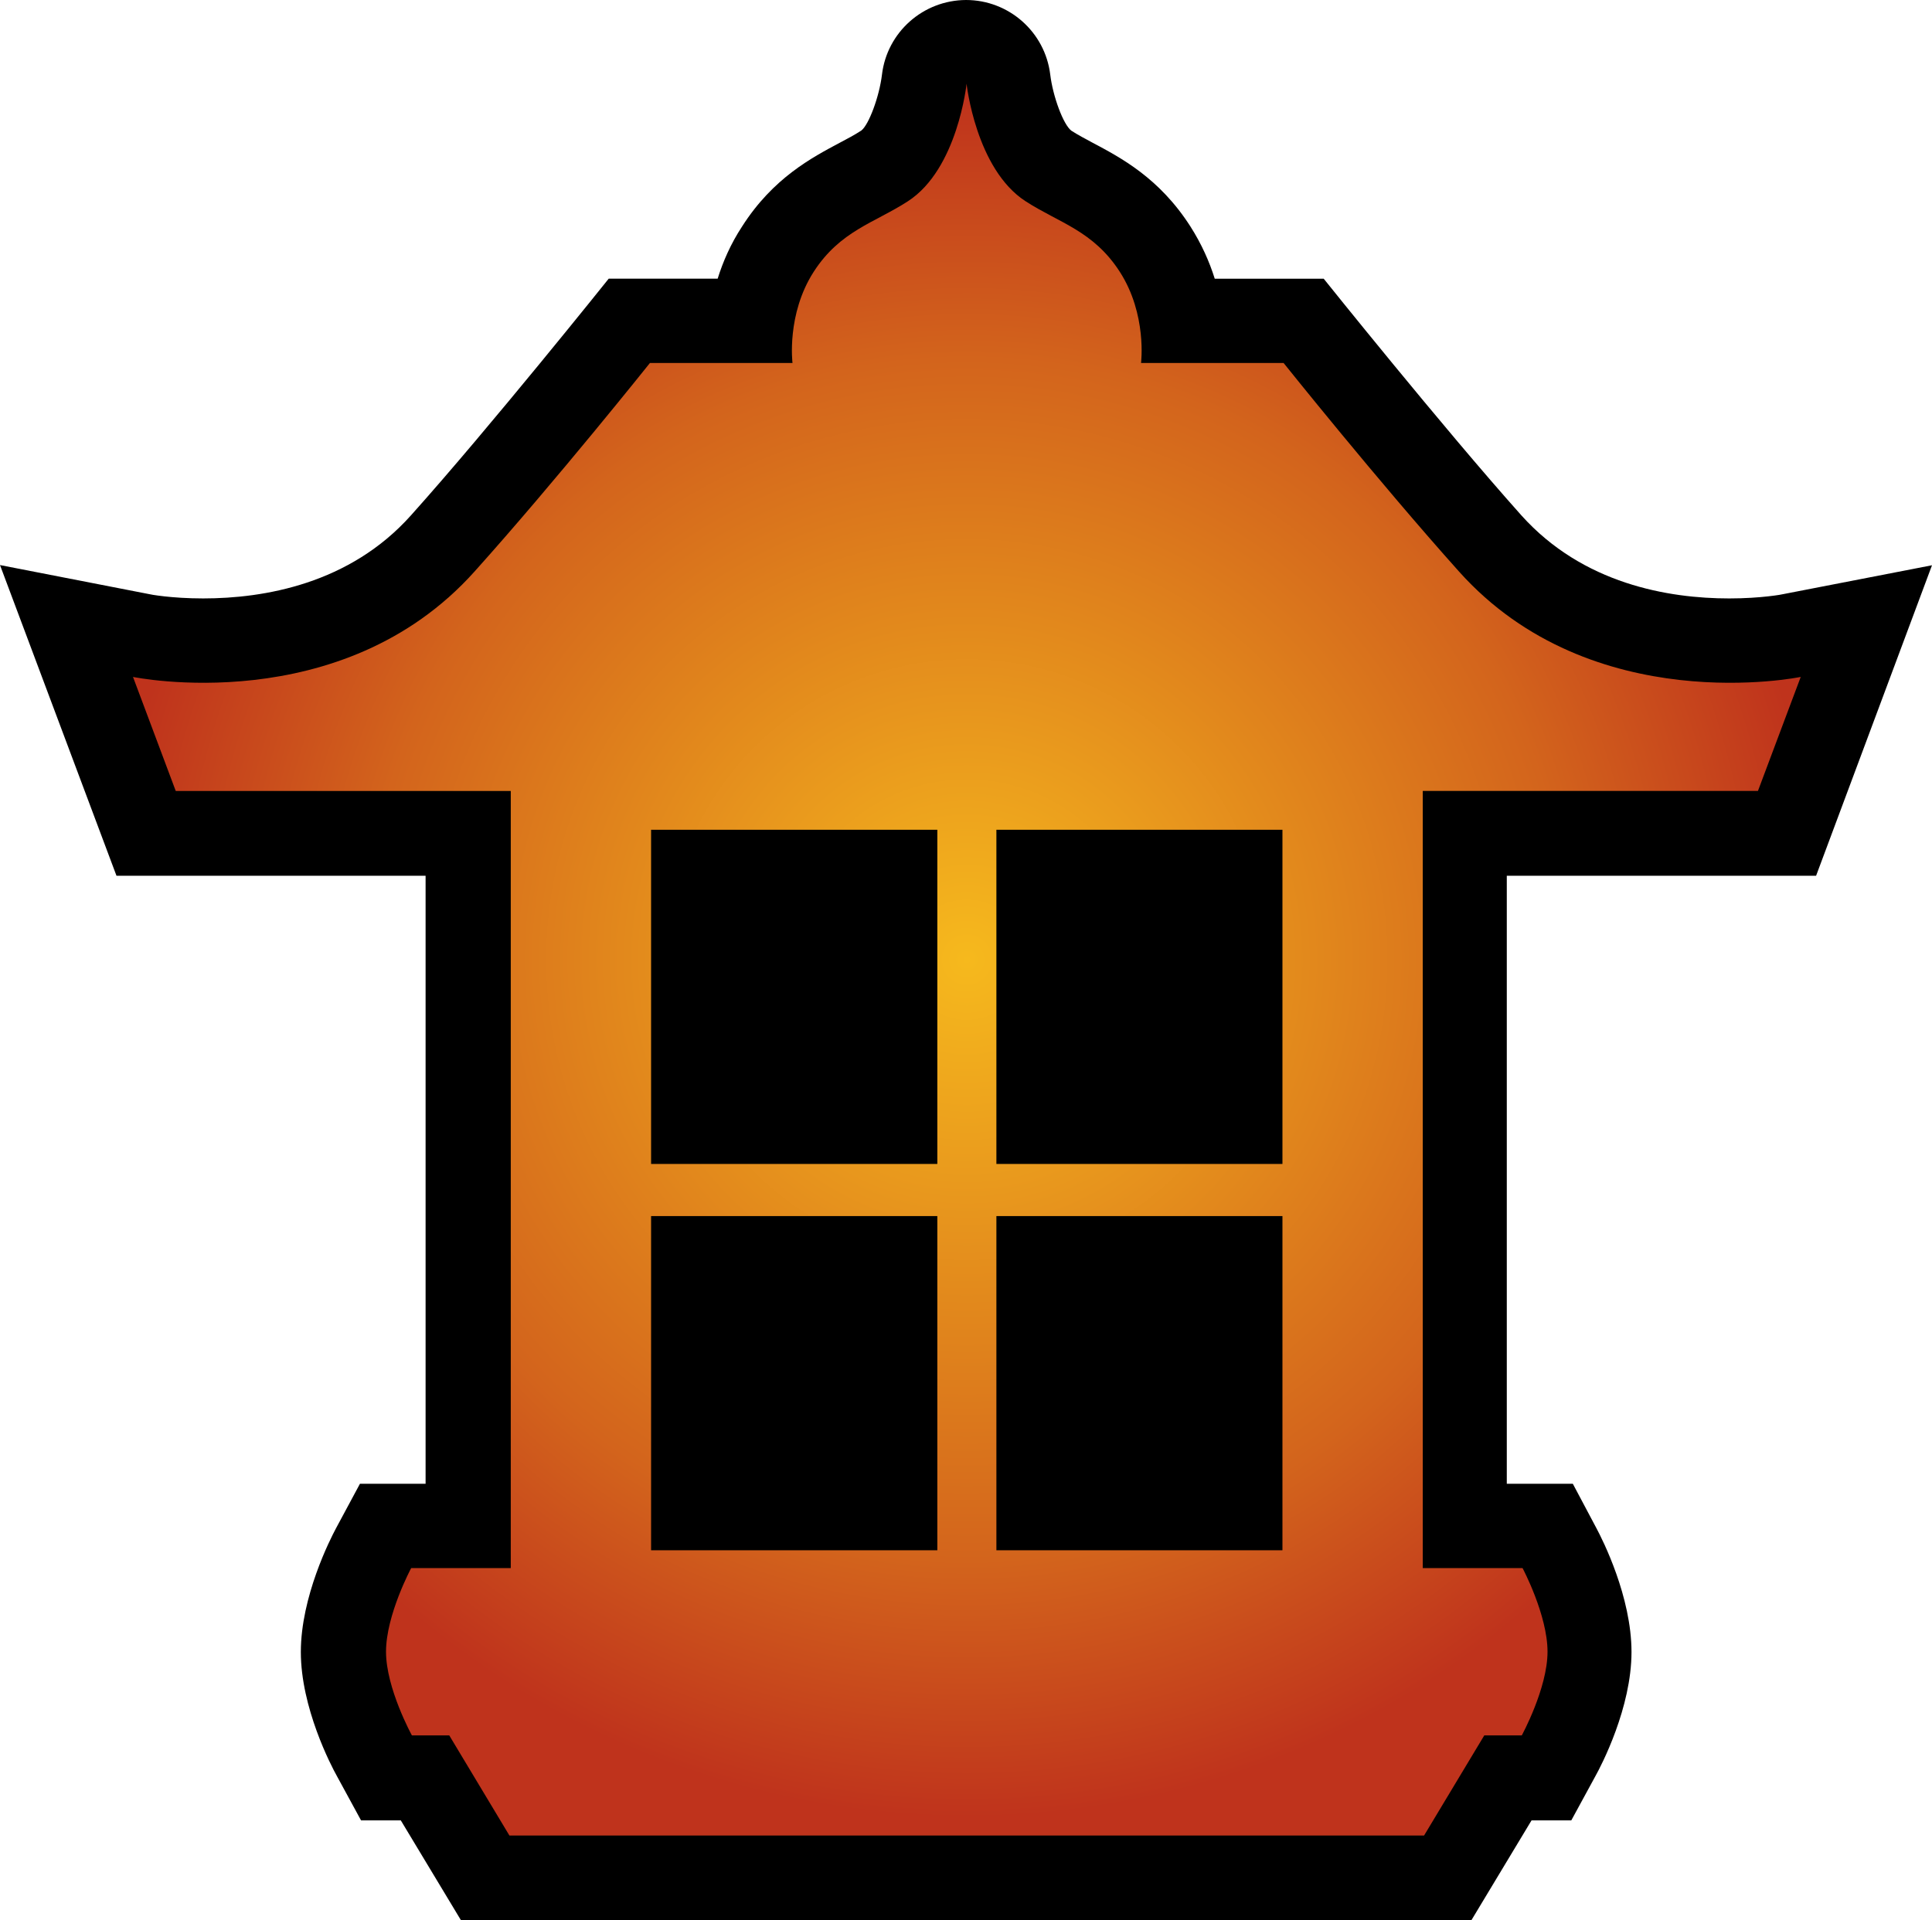 <?xml version="1.0" encoding="UTF-8" standalone="no"?>
<svg
   version="1.1"
   width="600"
   height="596.51"
   id="svg4"
   xmlns="http://www.w3.org/2000/svg"
   xmlns:svg="http://www.w3.org/2000/svg">
  <defs
     id="defs4" />
  <radialGradient
     cx="0"
     cy="0"
     r="1"
     fx="0"
     fy="0"
     id="radialGradient584"
     gradientUnits="userSpaceOnUse"
     gradientTransform="matrix(17.809,0,0,-17.809,748.005,372.099)"
     spreadMethod="pad">
    <stop
       style="stop-color:#f6b91d"
       offset="0"
       id="stop1" />
    <stop
       style="stop-color:#d3641c"
       offset="0.7"
       id="stop2" />
    <stop
       style="stop-color:#bf331c"
       offset="1"
       id="stop3" />
  </radialGradient>
  <path
     d="m 600,175.583 -46.185,8.963 c -0.06,0.06 -6.83,1.342 -16.777,1.342 -18.88,0 -45.439,-4.489 -64.557,-25.799 C 448.024,132.709 411.085,86.569 411.085,86.569 H 377.248 C 375.608,81.319 373.162,75.787 369.672,70.314 359.994,55.222 348.004,48.944 339.206,44.276 337.043,43.113 334.836,41.95 332.734,40.607 330.228,38.743 326.977,29.945 326.157,23.13 324.531,9.902 313.287,0 300,0 c -13.347,0.06 -24.531,10.021 -26.097,23.189 -0.821,6.815 -4.071,15.554 -6.412,17.358 -2.147,1.402 -4.369,2.565 -6.577,3.728 -8.739,4.668 -20.803,10.946 -30.467,26.097 -3.549,5.413 -5.935,10.946 -7.576,16.195 h -33.837 c 0,0 -36.879,46.14 -61.411,73.52 -19.044,21.31 -45.603,25.799 -64.542,25.799 -9.962,0 -16.717,-1.282 -16.777,-1.342 L 0,175.523 36.178,272.039 h 95.993 v 188.855 h -20.386 l -7.456,13.869 c -1.804,3.385 -10.901,21.206 -10.901,38.385 0,17.254 9.32,35.194 11.244,38.624 l 7.456,13.69 h 12.348 l 18.701,31.048 h 313.75 l 18.701,-31.048 h 12.348 l 7.456,-13.69 c 1.924,-3.43 11.244,-21.37 11.244,-38.624 0,-17.18 -9.022,-34.941 -10.827,-38.326 l -7.397,-13.929 h -20.505 v -188.855 h 96.053 z"
     id="path3" />
  <g
     transform="matrix(14.913,0,0,-14.913,-10854.745,5847.204)"
     id="g4">
    <path
       d="m 746.777,387.895 c -0.695,-0.45 -1.41,-0.614 -1.961,-1.469 v 0 c -0.57,-0.887 -0.441,-1.899 -0.441,-1.899 v 0 h -2.969 c 0,0 -1.953,-2.449 -3.652,-4.343 v 0 c -2.774,-3.098 -7.113,-2.196 -7.113,-2.196 v 0 l 0.89,-2.375 h 6.977 v -16.187 h -2.074 c 0,0 -0.524,-0.977 -0.524,-1.742 v 0 c 0,-0.762 0.539,-1.743 0.539,-1.743 v 0 h 0.778 l 1.253,-2.086 h 19.047 l 1.254,2.086 h 0.781 c 0,0 0.536,0.981 0.536,1.743 v 0 c 0,0.765 -0.52,1.742 -0.52,1.742 v 0 H 757.5 v 16.187 h 6.98 l 0.891,2.375 c 0,0 -4.344,-0.902 -7.117,2.196 v 0 c -1.695,1.894 -3.652,4.343 -3.652,4.343 v 0 h -2.969 c 0,0 0.129,1.012 -0.442,1.899 v 0 c -0.55,0.855 -1.265,1.019 -1.961,1.469 v 0 c -1.039,0.671 -1.23,2.449 -1.23,2.449 v 0 c 0,0 -0.184,-1.778 -1.223,-2.449 m 1.844,-13.09 h 5.957 v -6.961 h -5.957 z m -7.191,0 h 5.961 v -6.961 h -5.961 z m 7.191,-8.047 h 5.957 v -6.961 h -5.957 z m -7.191,0 h 5.961 v -6.961 h -5.961 z"
       style="fill:url(#radialGradient584)"
       id="path4" />
  </g>
</svg>
